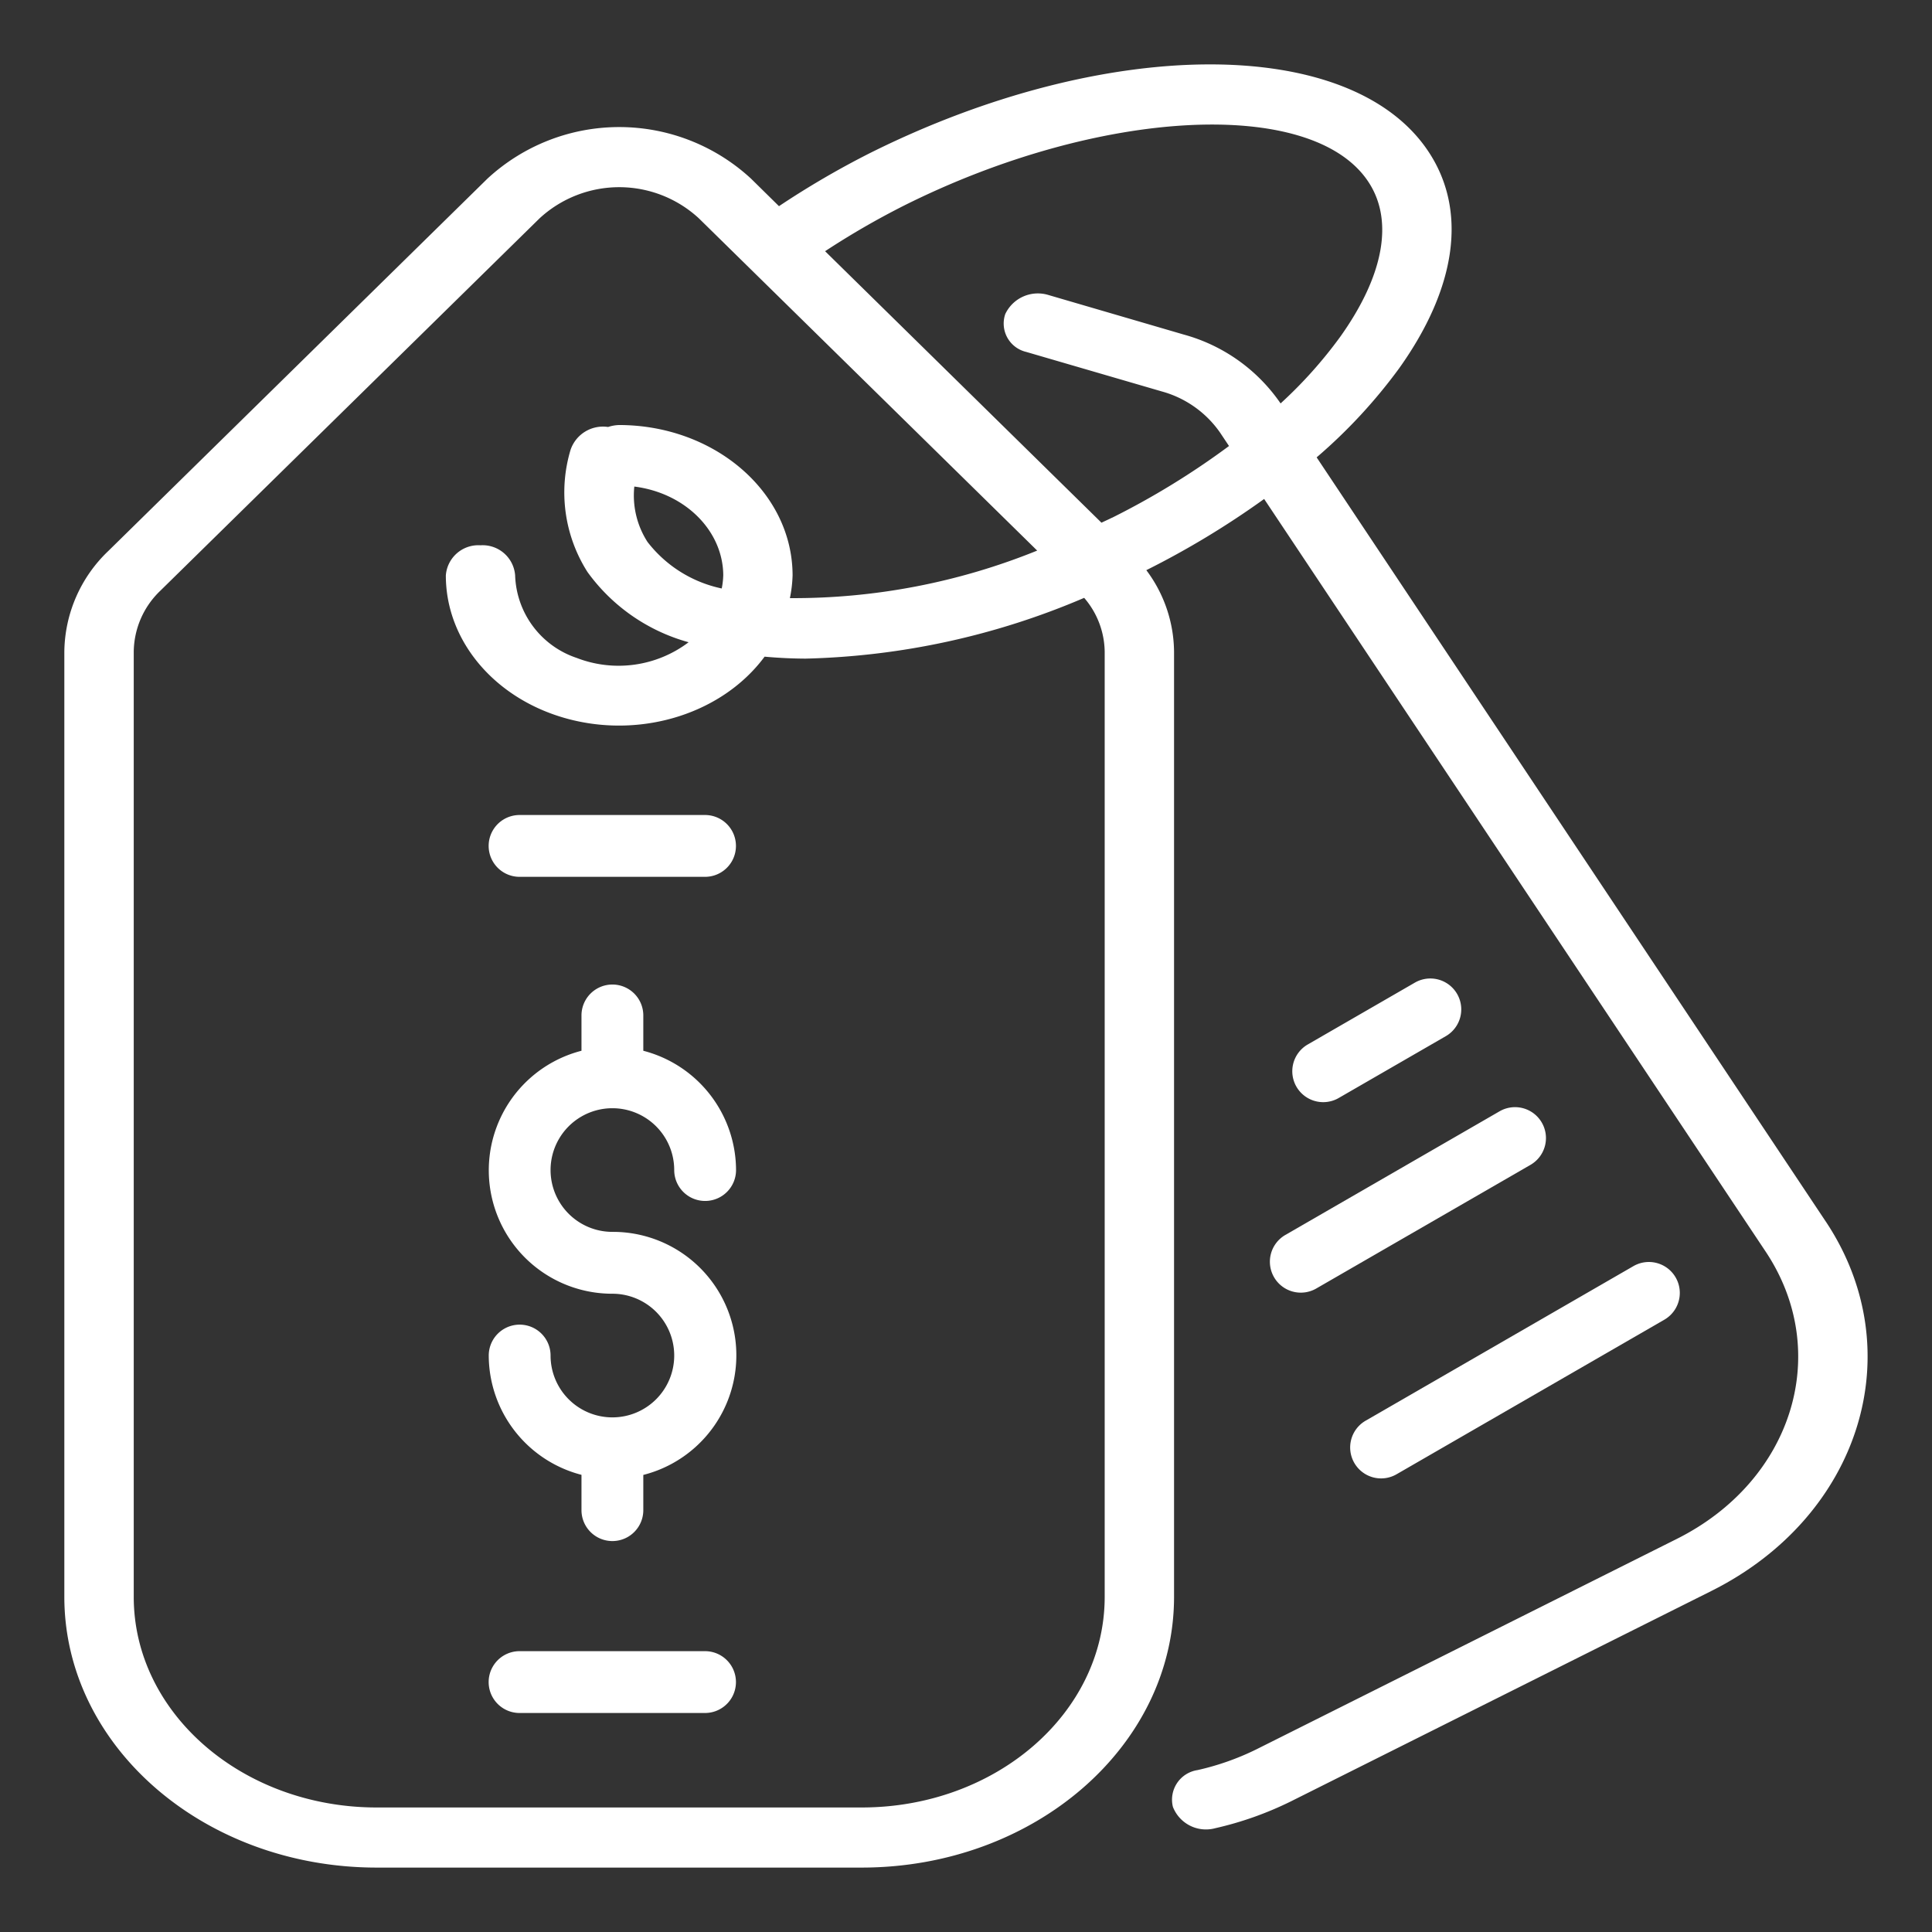 <svg xmlns="http://www.w3.org/2000/svg" width="150" height="150" viewBox="0 0 150 150">
    <rect x="0" y="0" width="150" height="150" fill="#333333" stroke="none"/>
    <defs>
        <linearGradient id="prefix__linear-gradient" x1=".5" x2=".5" y2="1" gradientUnits="objectBoundingBox">
            <stop offset="0" stop-color="#423f90"/>
            <stop offset="1" stop-color="#9d71ad"/>
        </linearGradient>
        <clipPath id="prefix__clip-path">
            <path id="prefix__Rectangle_32" d="M0 0H150V150H0z" data-name="Rectangle 32" transform="translate(724 1631)" style="fill:#fff"/>
        </clipPath>
        <style>
            .prefix__cls-3{fill:#ffffff;}
        </style>
    </defs>
    <g id="prefix__Mask_Group_23" data-name="Mask Group 23" transform="translate(-724 -1631)">
        <g id="prefix__price_1_" data-name="price (1)" transform="translate(728.995 1635.999)">
            <path id="prefix__Path_109" d="M105.606 257.614a4.8 4.8 0 0 1 4.8 4.8 2.4 2.4 0 0 0 4.8 0 9.6 9.6 0 0 0-7.2-9.261v-2.742a2.4 2.4 0 0 0-4.8 0v2.742a9.583 9.583 0 0 0 2.4 18.864 4.8 4.8 0 1 1-4.8 4.8 2.4 2.4 0 0 0-4.8 0 9.6 9.6 0 0 0 7.2 9.261v2.742a2.4 2.4 0 0 0 4.8 0v-2.735a9.583 9.583 0 0 0-2.4-18.871 4.8 4.8 0 1 1 0-9.6zm0 0" class="prefix__cls-3" data-name="Path 109" transform="translate(-63.055 -176.571)"/>
            <path id="prefix__Path_110" d="M112.808 200.012H98.4a2.4 2.4 0 0 0 0 4.8h14.4a2.4 2.4 0 0 0 0-4.8zm0 0" class="prefix__cls-3" data-name="Path 110" transform="translate(-63.056 -141.734)"/>
            <path id="prefix__Path_111" d="M112.808 424.012H98.4a2.4 2.4 0 1 0 0 4.8h14.4a2.4 2.4 0 1 0 0-4.8zm0 0" class="prefix__cls-3" data-name="Path 111" transform="translate(-63.056 -300.815)"/>
            <path id="prefix__Path_112" d="M136.754 89.836L97.229 30.511a40.9 40.9 0 0 0 6.413-6.925c4.488-6.3 5.29-12.28 2.256-16.834-6.038-9.065-25.108-8.992-43.413.166a68.059 68.059 0 0 0-7 4.09L53.313 8.87a15.074 15.074 0 0 0-20.462 0L3.419 37.775A10.962 10.962 0 0 0 0 45.6V119c.016 11.592 10.855 20.987 24.231 21h37.696c13.376-.013 24.216-9.407 24.231-21V45.6A10.682 10.682 0 0 0 84 39.261h.021a66.788 66.788 0 0 0 9.132-5.52l38.933 58.428c5.208 7.812 2.122 17.8-6.9 22.315l-32.631 16.333a20.405 20.405 0 0 1-4.576 1.614 2.322 2.322 0 0 0-1.91 2.855 2.755 2.755 0 0 0 3.294 1.655 26.425 26.425 0 0 0 5.871-2.084l32.641-16.333c11.6-5.8 15.573-18.642 8.879-28.69zM80.773 119c-.012 9.016-8.442 16.323-18.846 16.333H24.235C13.833 135.324 5.4 128.018 5.389 119V45.6a6.643 6.643 0 0 1 2.068-4.739l29.432-28.9a9.114 9.114 0 0 1 12.385 0l26.258 25.788a50.379 50.379 0 0 1-19.2 3.691 10.061 10.061 0 0 0 .209-1.77c-.006-6.44-6.029-11.658-13.46-11.67a2.981 2.981 0 0 0-.864.152 2.659 2.659 0 0 0-2.917 1.784 11.509 11.509 0 0 0 1.316 9.474 14.392 14.392 0 0 0 7.853 5.454 9.01 9.01 0 0 1-8.689 1.218A7 7 0 0 1 35 39.67a2.532 2.532 0 0 0-2.692-2.333 2.532 2.532 0 0 0-2.688 2.333c-.007 5.172 3.921 9.73 9.648 11.19s11.876-.525 15.1-4.876q1.589.145 3.191.152a58.429 58.429 0 0 0 21.621-4.718 6.523 6.523 0 0 1 1.593 4.182zM51.158 39.67a6.069 6.069 0 0 1-.118 1.02 9.836 9.836 0 0 1-5.763-3.613 6.662 6.662 0 0 1-1.024-4.3c3.954.5 6.89 3.434 6.906 6.9zM81.33 35.2c-.268.136-.538.252-.807.383L59.065 14.505a62.5 62.5 0 0 1 6.112-3.535c15.166-7.592 31.68-8.45 36.055-1.87 2 3 1.228 7.28-2.173 12.051a34.524 34.524 0 0 1-4.63 5.172l-.028-.042a13.4 13.4 0 0 0-7.471-5.3L76.388 17.9a2.8 2.8 0 0 0-3.336 1.488 2.265 2.265 0 0 0 1.622 2.934l10.543 3.073a8.129 8.129 0 0 1 4.522 3.205l.686 1.029a60.758 60.758 0 0 1-9.094 5.577zm0 0" class="prefix__cls-3" data-name="Path 112"/>
            <path id="prefix__Path_113" d="M272.326 291.653a2.4 2.4 0 0 0 3.279.878l16.632-9.6a2.4 2.4 0 1 0-2.4-4.158l-16.632 9.6a2.4 2.4 0 0 0-.879 3.28zm0 0" class="prefix__cls-3" data-name="Path 113" transform="translate(-178.405 -197.491)"/>
            <path id="prefix__Path_114" d="M282.455 335.615a2.4 2.4 0 0 0 3.279.88l20.79-12a2.4 2.4 0 0 0-2.4-4.16l-20.79 12a2.4 2.4 0 0 0-.879 3.28zm0 0" class="prefix__cls-3" data-name="Path 114" transform="translate(-182.301 -227.032)"/>
            <path id="prefix__Path_115" d="M282.128 253.411a2.4 2.4 0 0 0 1.2-.322l8.315-4.8a2.4 2.4 0 1 0-2.4-4.158l-8.315 4.8a2.4 2.4 0 0 0 1.2 4.48zm0 0" class="prefix__cls-3" data-name="Path 115" transform="translate(-184.387 -172.839)"/>
        </g>
    </g>
</svg>
